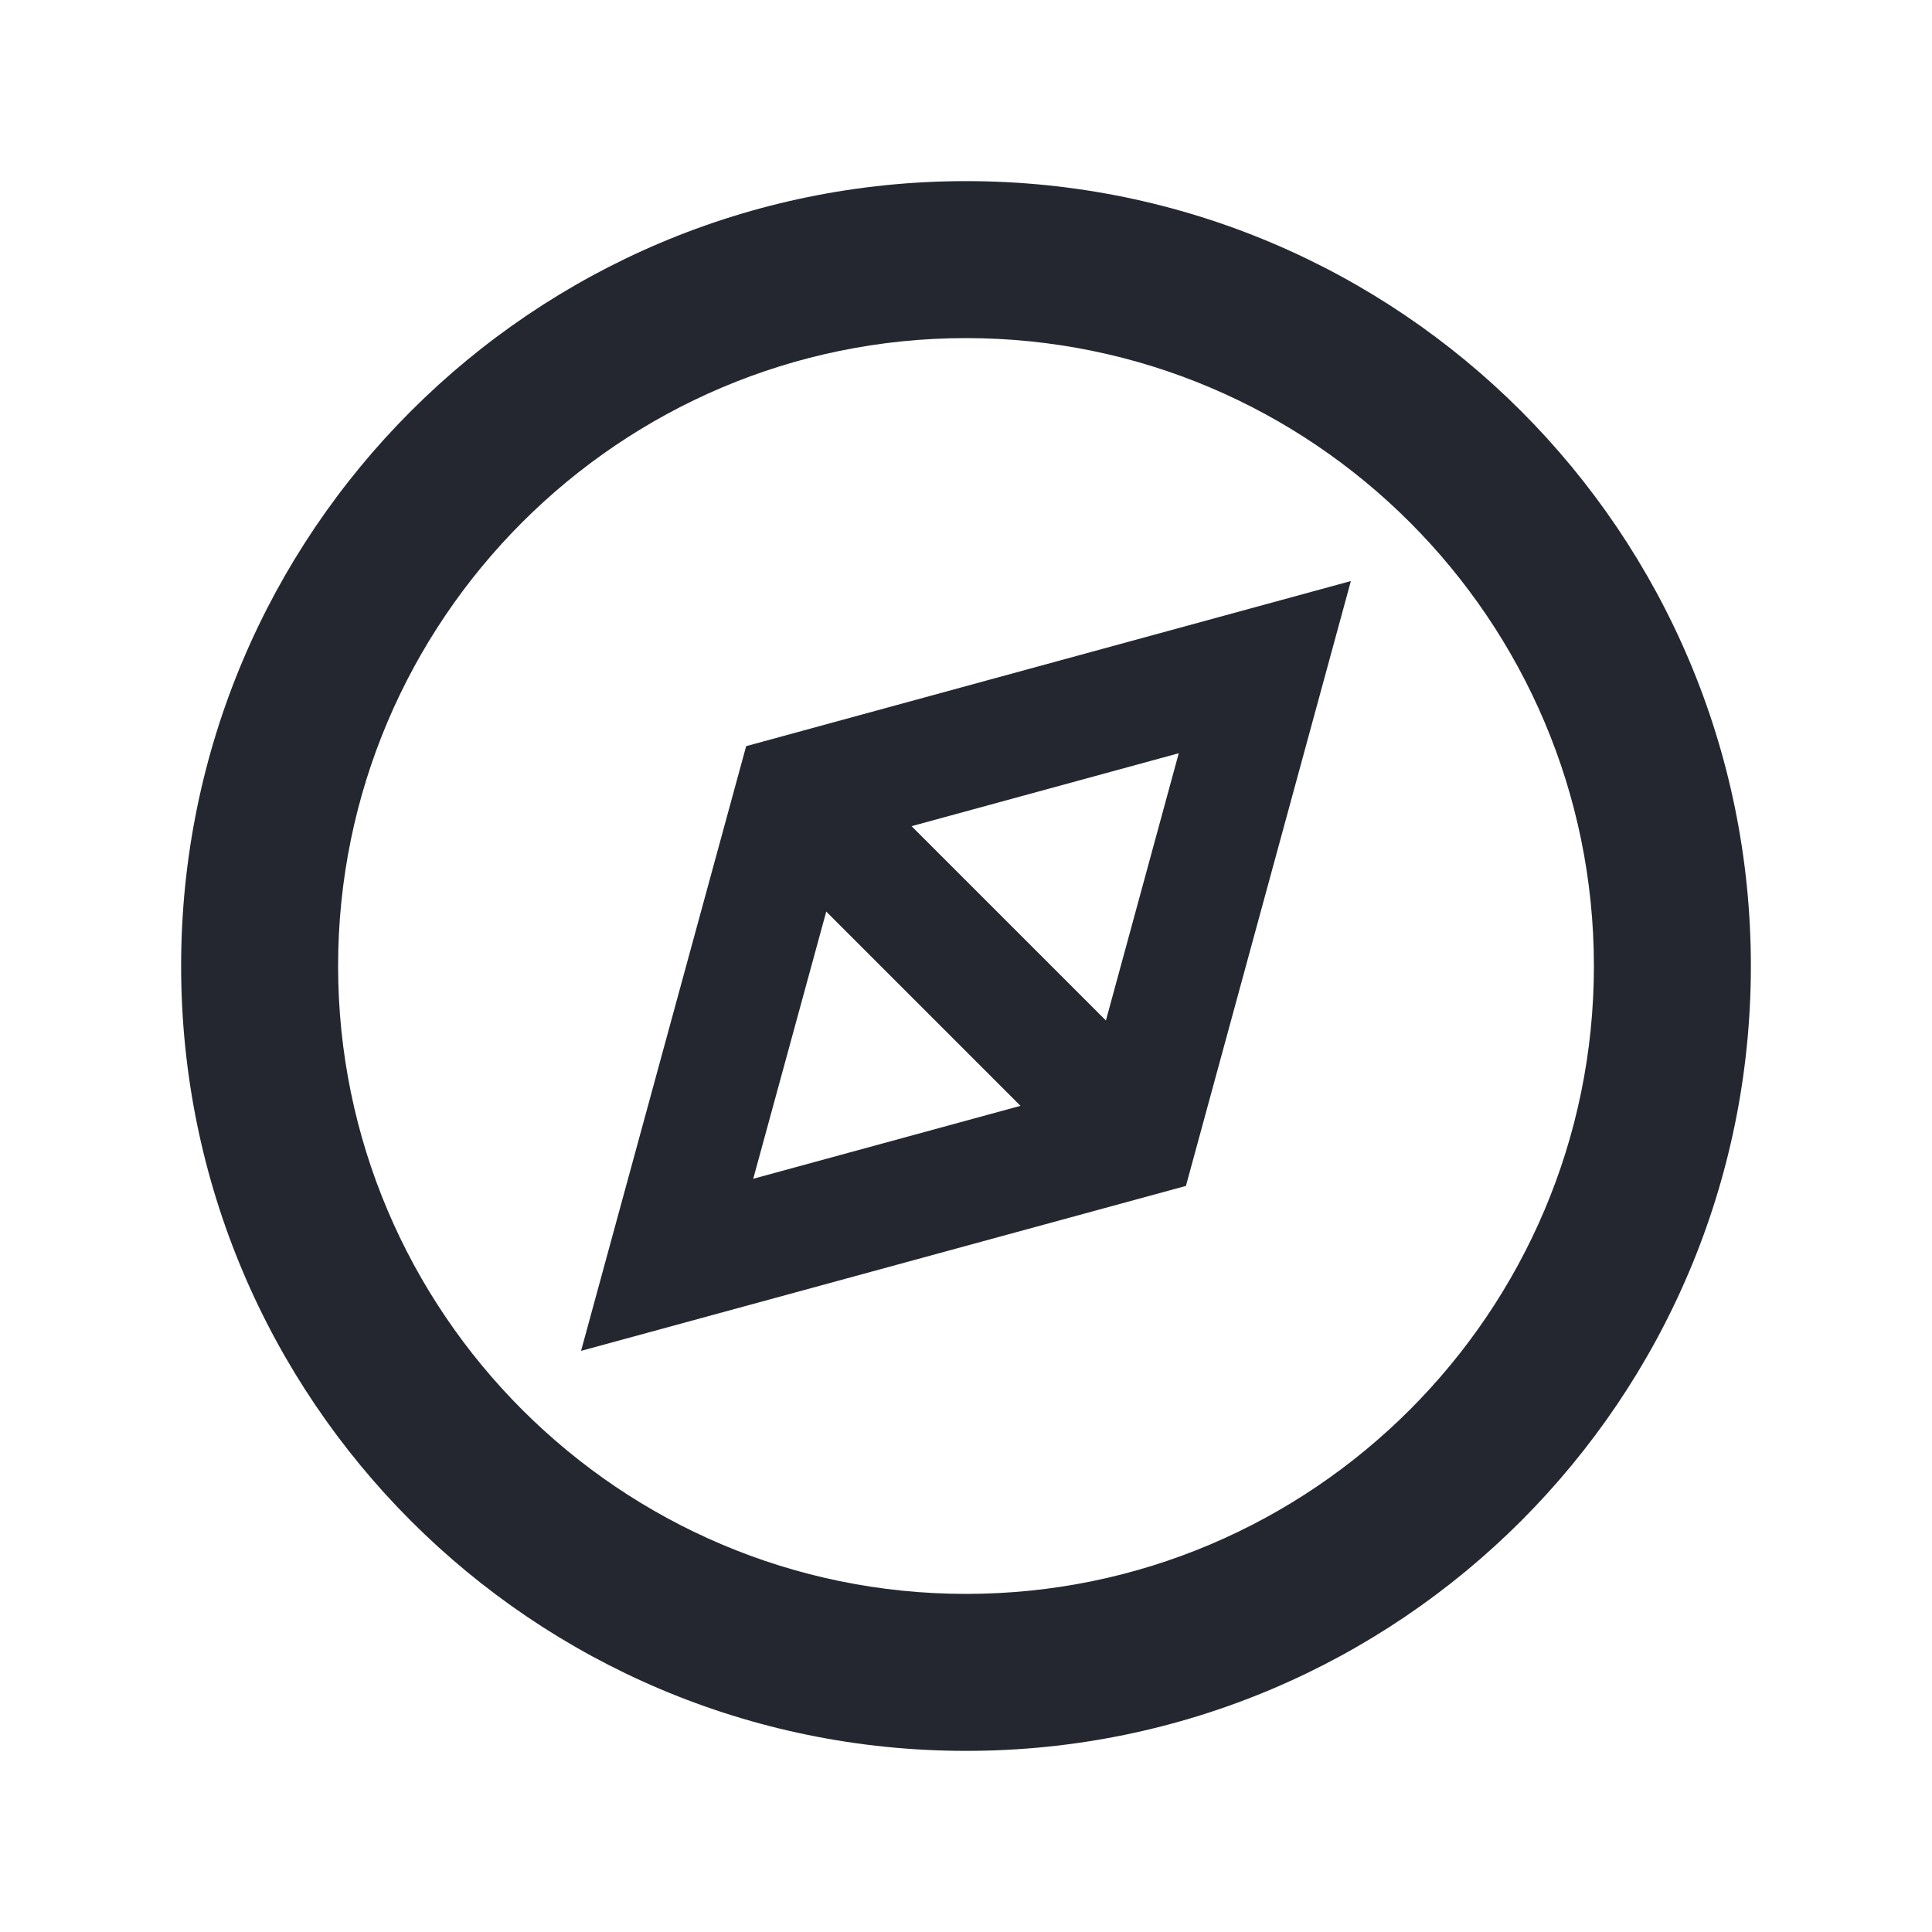 <svg width="24" height="24" viewBox="0 0 24 24" fill="none" xmlns="http://www.w3.org/2000/svg">
<g id="NavigationIcon">
<path id="Icon shape" fill-rule="evenodd" clip-rule="evenodd" d="M13.738 12.677L11.324 10.263L14.643 9.357L13.738 12.677ZM10.264 11.324L12.677 13.737L9.357 14.643L10.264 11.324ZM7.218 16.781L14.732 14.732L16.781 7.218L9.269 9.269L7.218 16.781ZM12.001 19.8C7.7 19.8 4.2 16.301 4.2 12C4.2 7.7 7.7 4.2 12.001 4.2C16.301 4.2 19.8 7.7 19.8 12C19.8 16.301 16.301 19.8 12.001 19.8ZM12.001 2.25C6.615 2.25 2.25 6.615 2.25 12C2.25 17.385 6.615 21.75 12.001 21.75C17.386 21.75 21.75 17.385 21.75 12C21.75 6.615 17.386 2.25 12.001 2.25Z" fill="#252730"/>
</g>
</svg>
